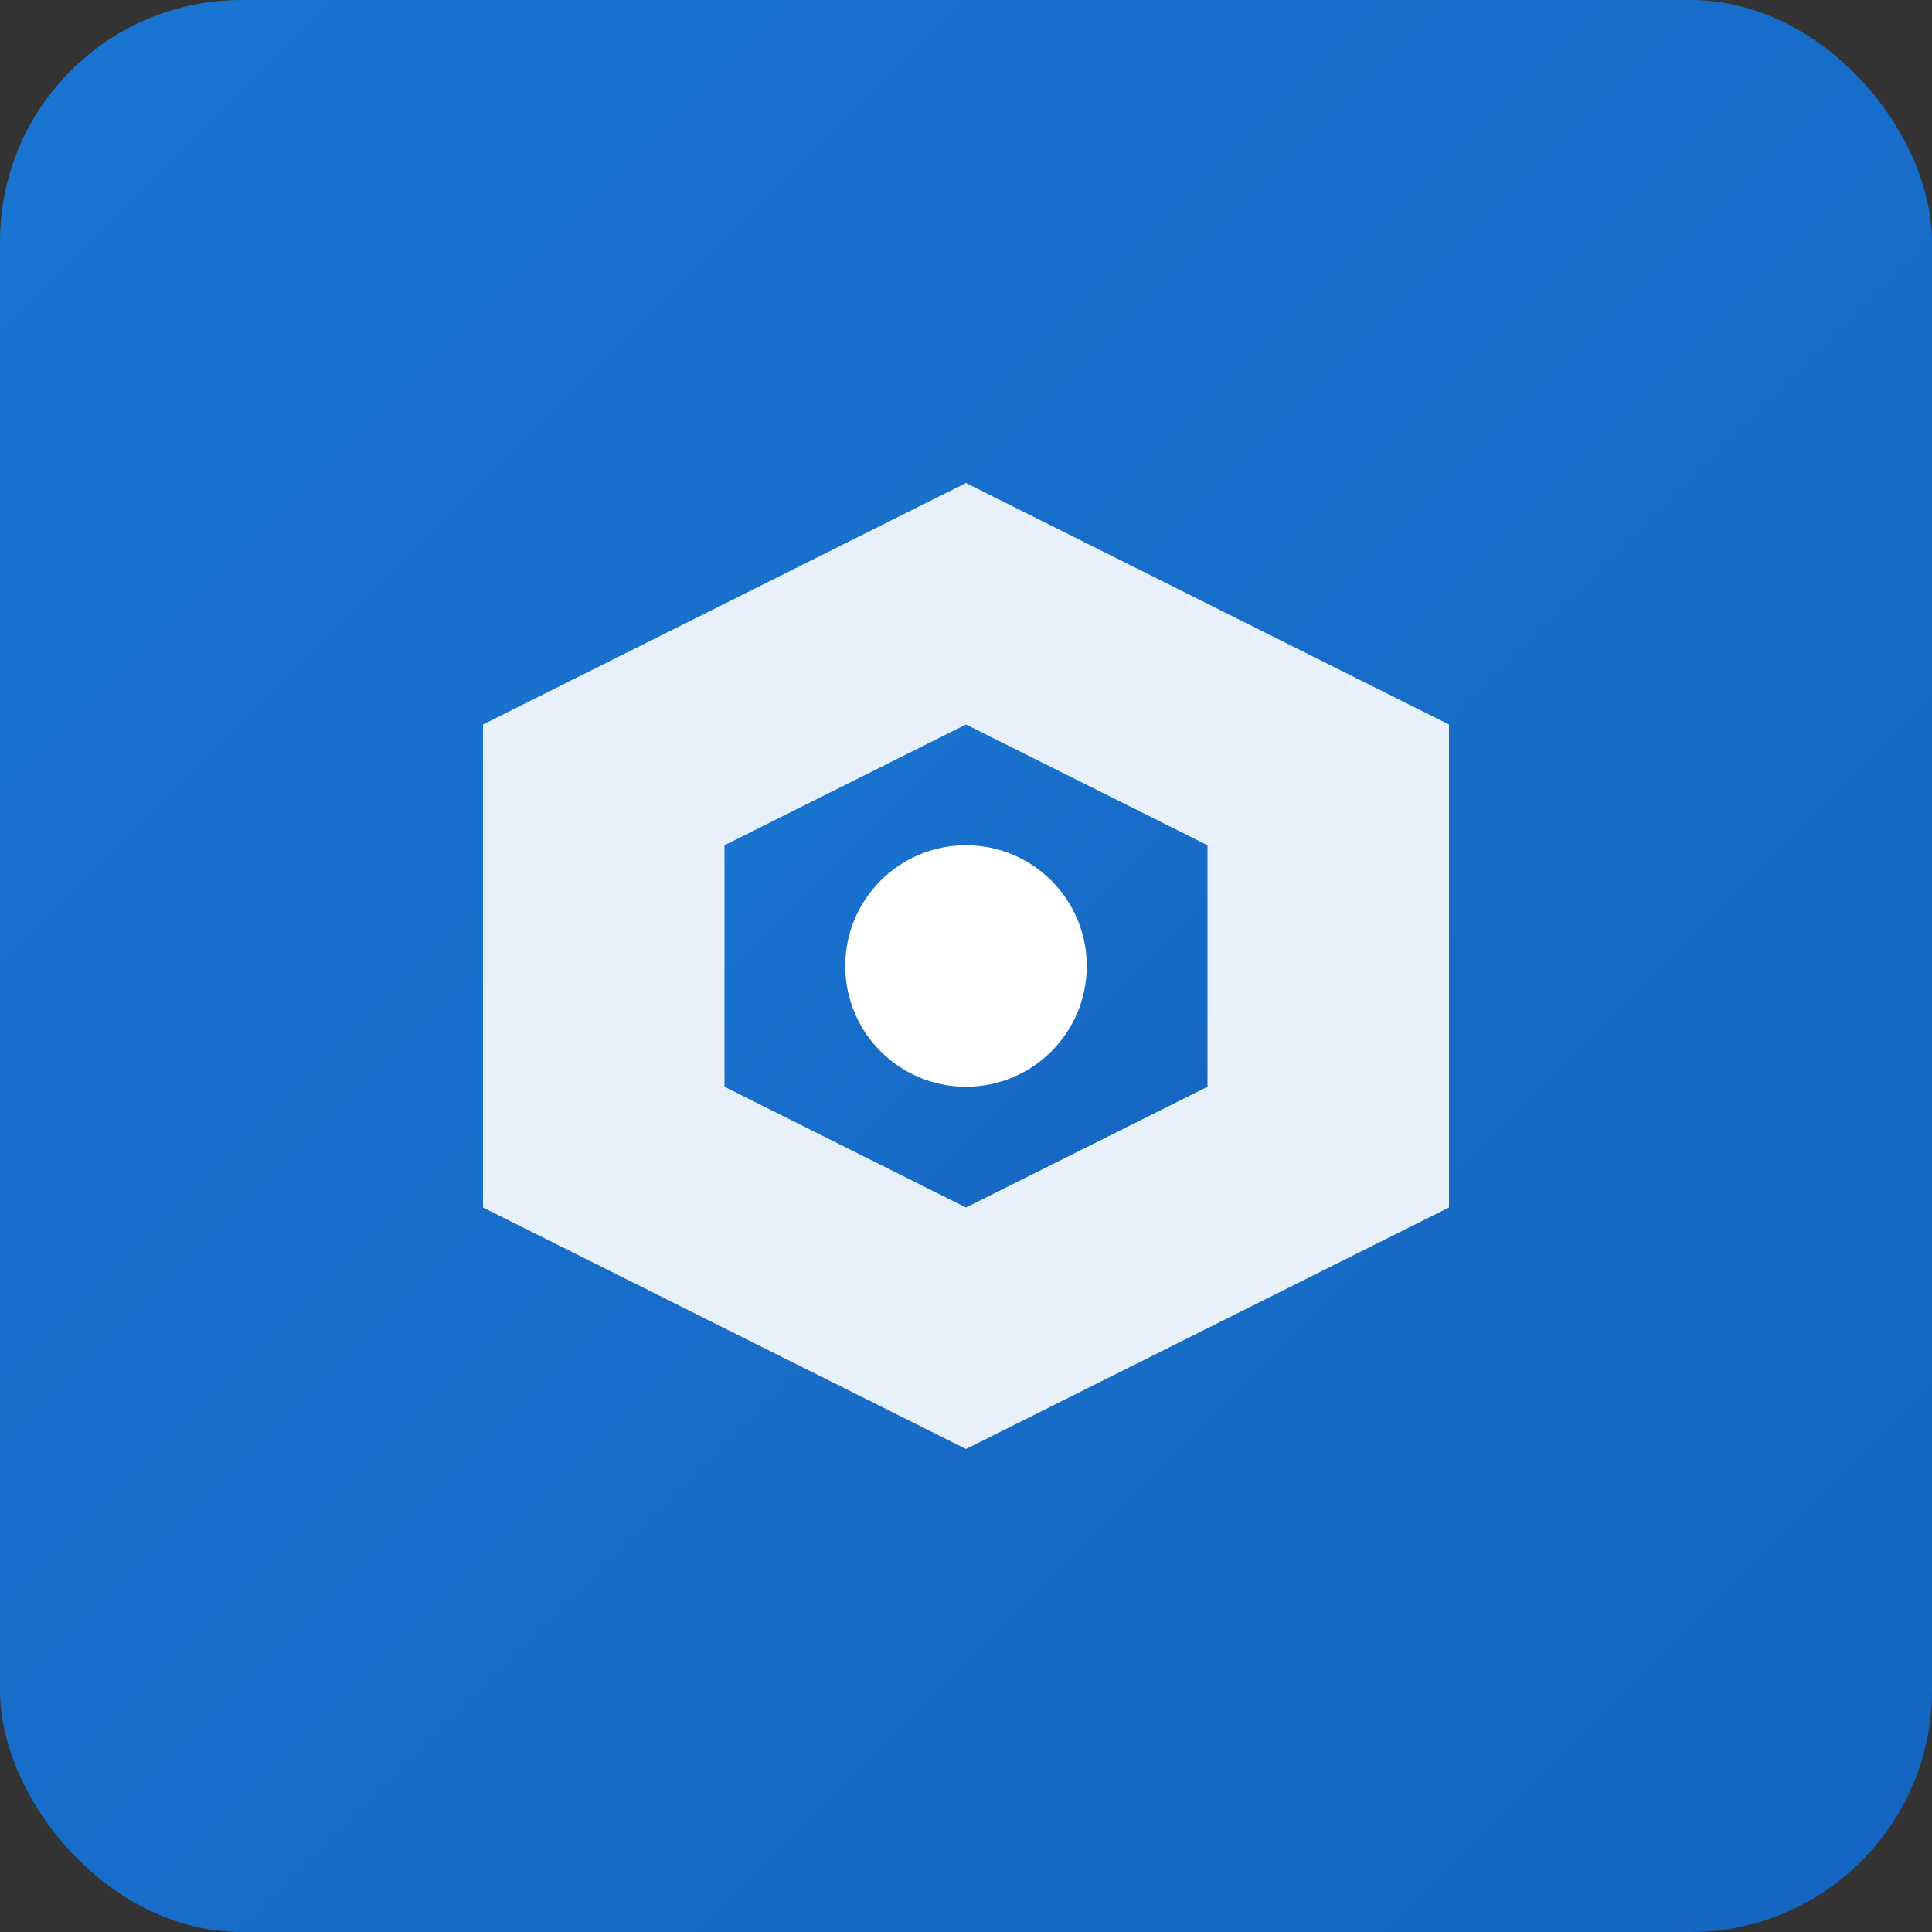 <svg width="512" height="512" viewBox="0 0 512 512" xmlns="http://www.w3.org/2000/svg">
  <rect x="0" y="0" width="512" height="512" fill="#333333" stroke="none"/>
  <defs>
    <linearGradient id="grad" x1="0%" y1="0%" x2="100%" y2="100%">
      <stop offset="0%" style="stop-color:#1976d2;stop-opacity:1" />
      <stop offset="100%" style="stop-color:#1565c0;stop-opacity:1" />
    </linearGradient>
  </defs>
  <rect x="0" y="0" width="512" height="512" rx="64" fill="url(#grad)" />
  <g transform="translate(128, 128)" fill="#ffffff">
    <path d="M128 0 L256 64 L256 192 L128 256 L0 192 L0 64 Z" opacity="0.9" />
    <path d="M128 64 L192 96 L192 160 L128 192 L64 160 L64 96 Z" fill="url(#grad)" />
    <circle cx="128" cy="128" r="32" />
  </g>
</svg>